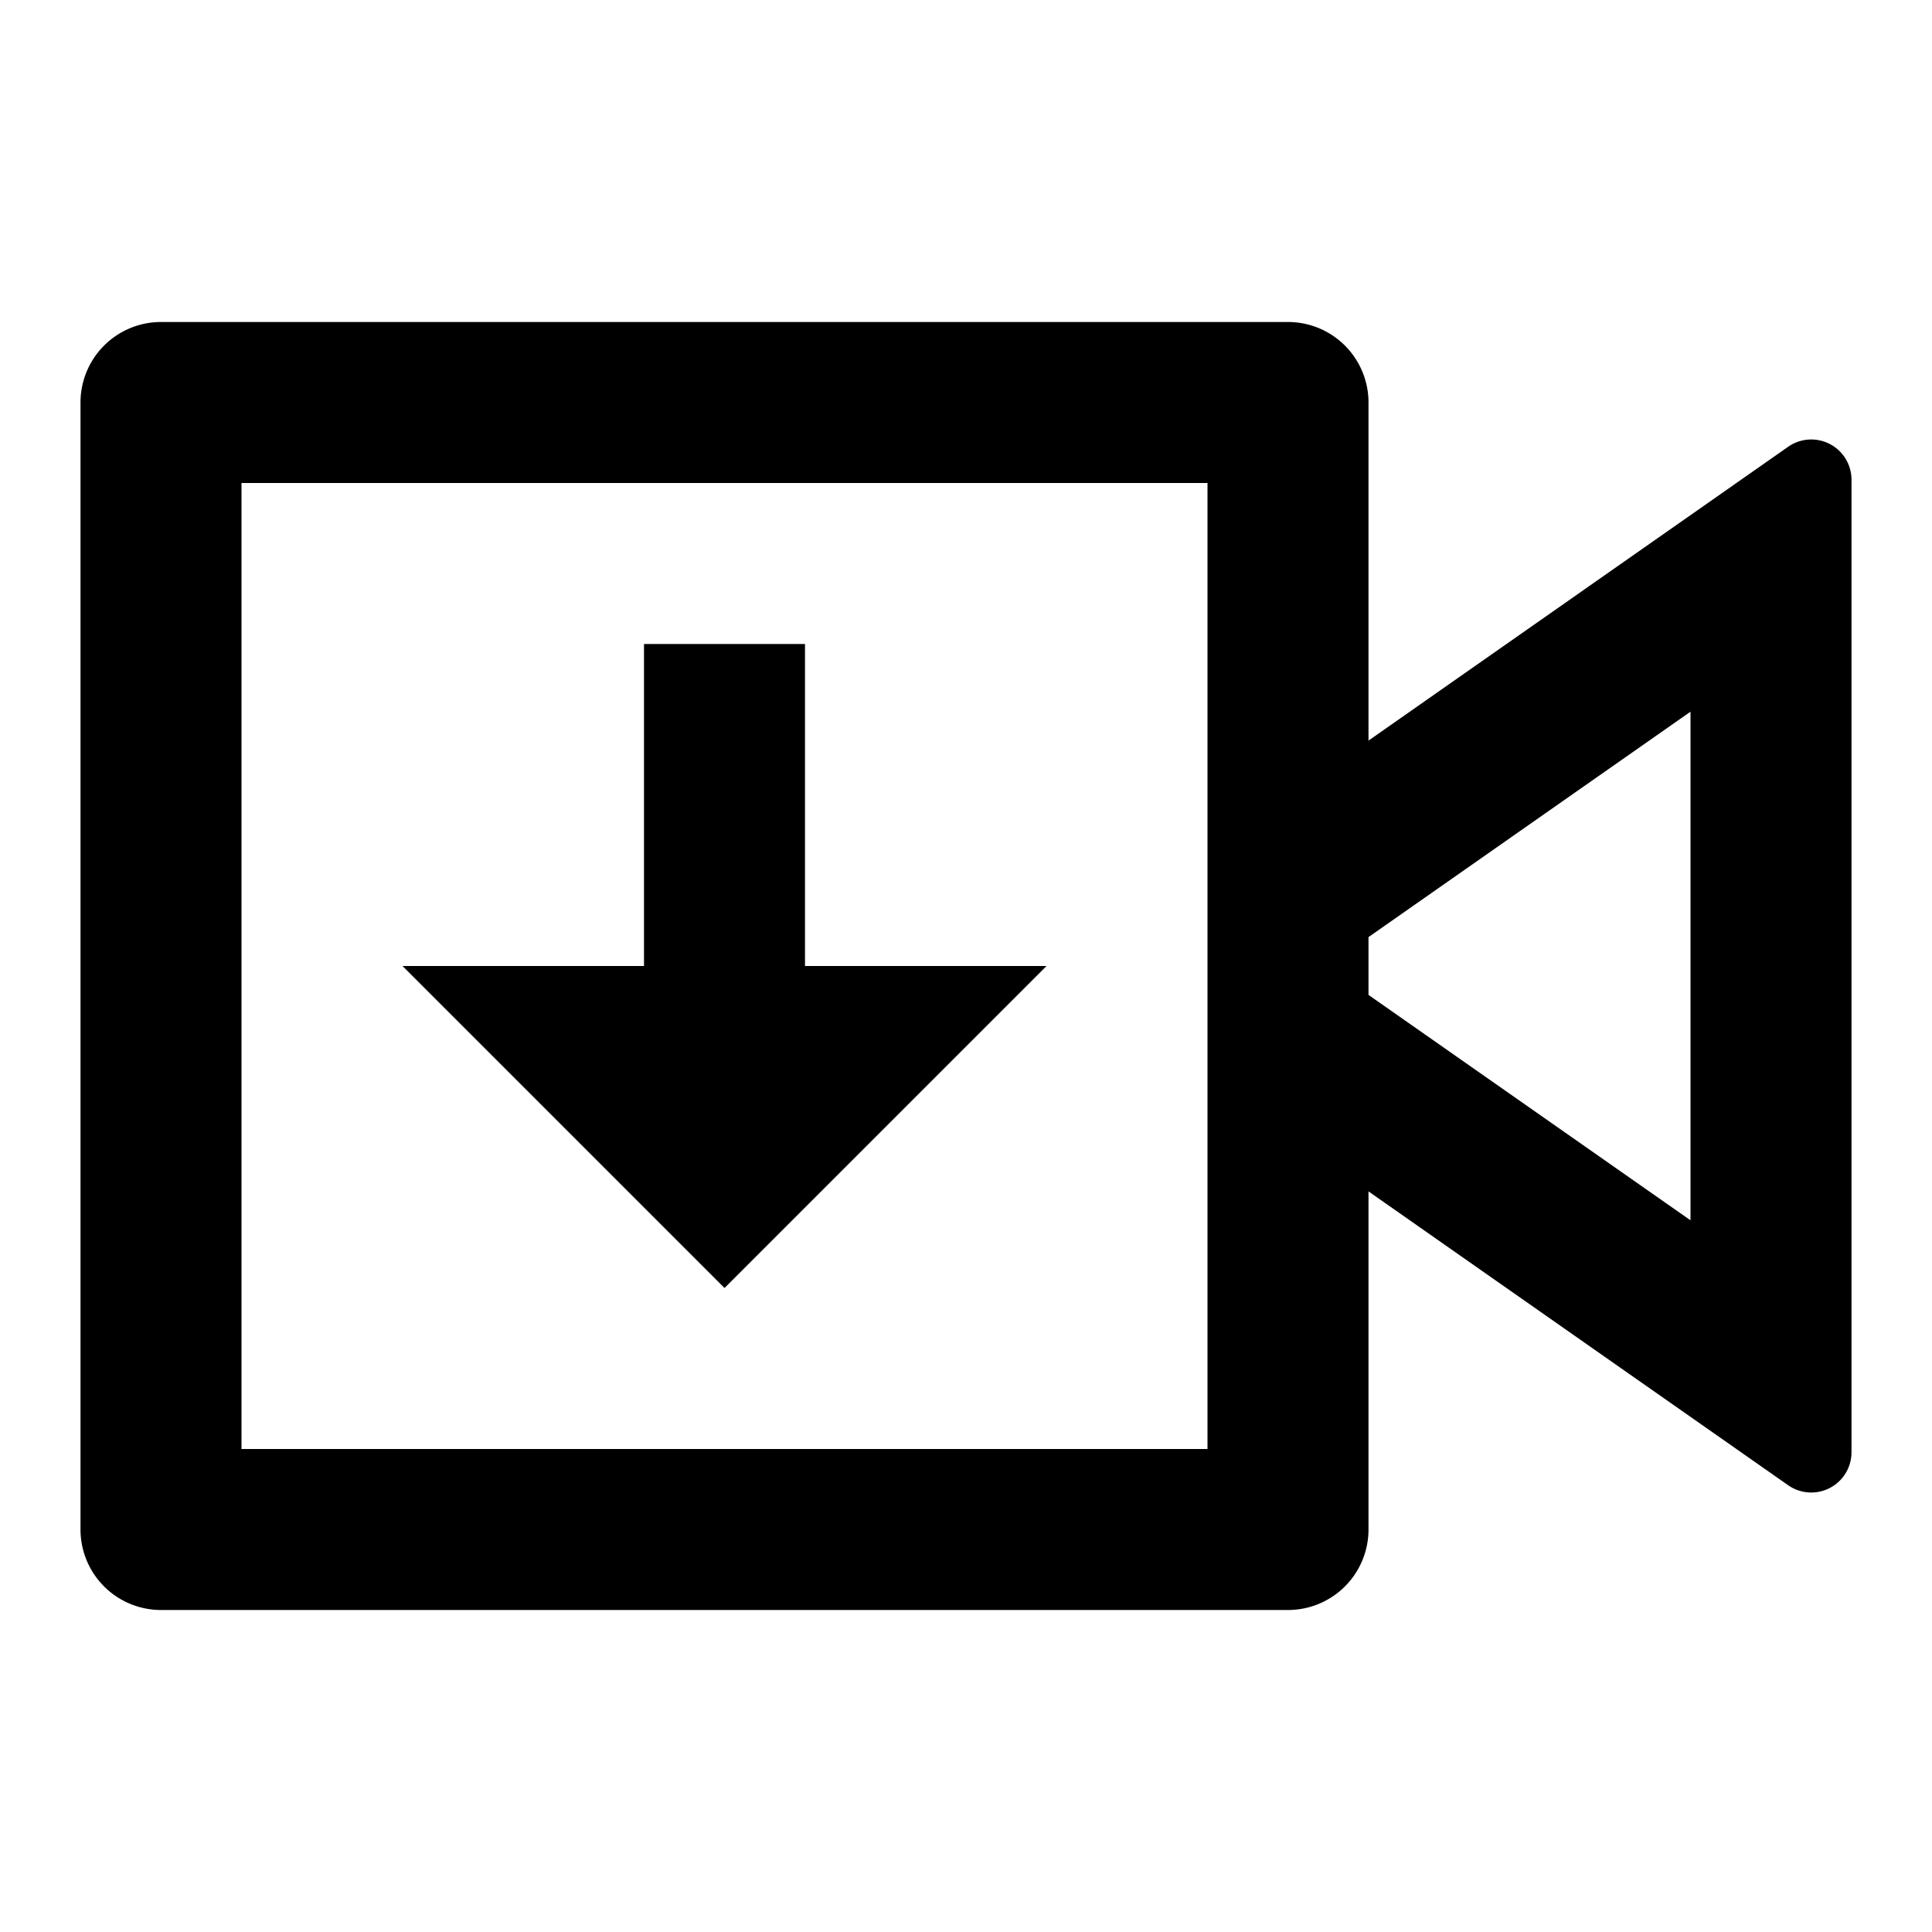 <svg viewBox="0 0 24 24" xmlns="http://www.w3.org/2000/svg">
  <path d="M16 4a1 1 0 0 1 1 1v4.2l5.213-3.65a.5.5 0 0 1 .787.41v12.08a.5.5 0 0 1-.787.41L17 14.8V19a1 1 0 0 1-1 1H2a1 1 0 0 1-1-1V5a1 1 0 0 1 1-1h14Zm-1 2H3v12h12V6Zm-5 2v4h3l-4 4-4-4h3V8h2Zm11 .841-4 2.8v.718l4 2.8V8.84Z"/>
</svg>
